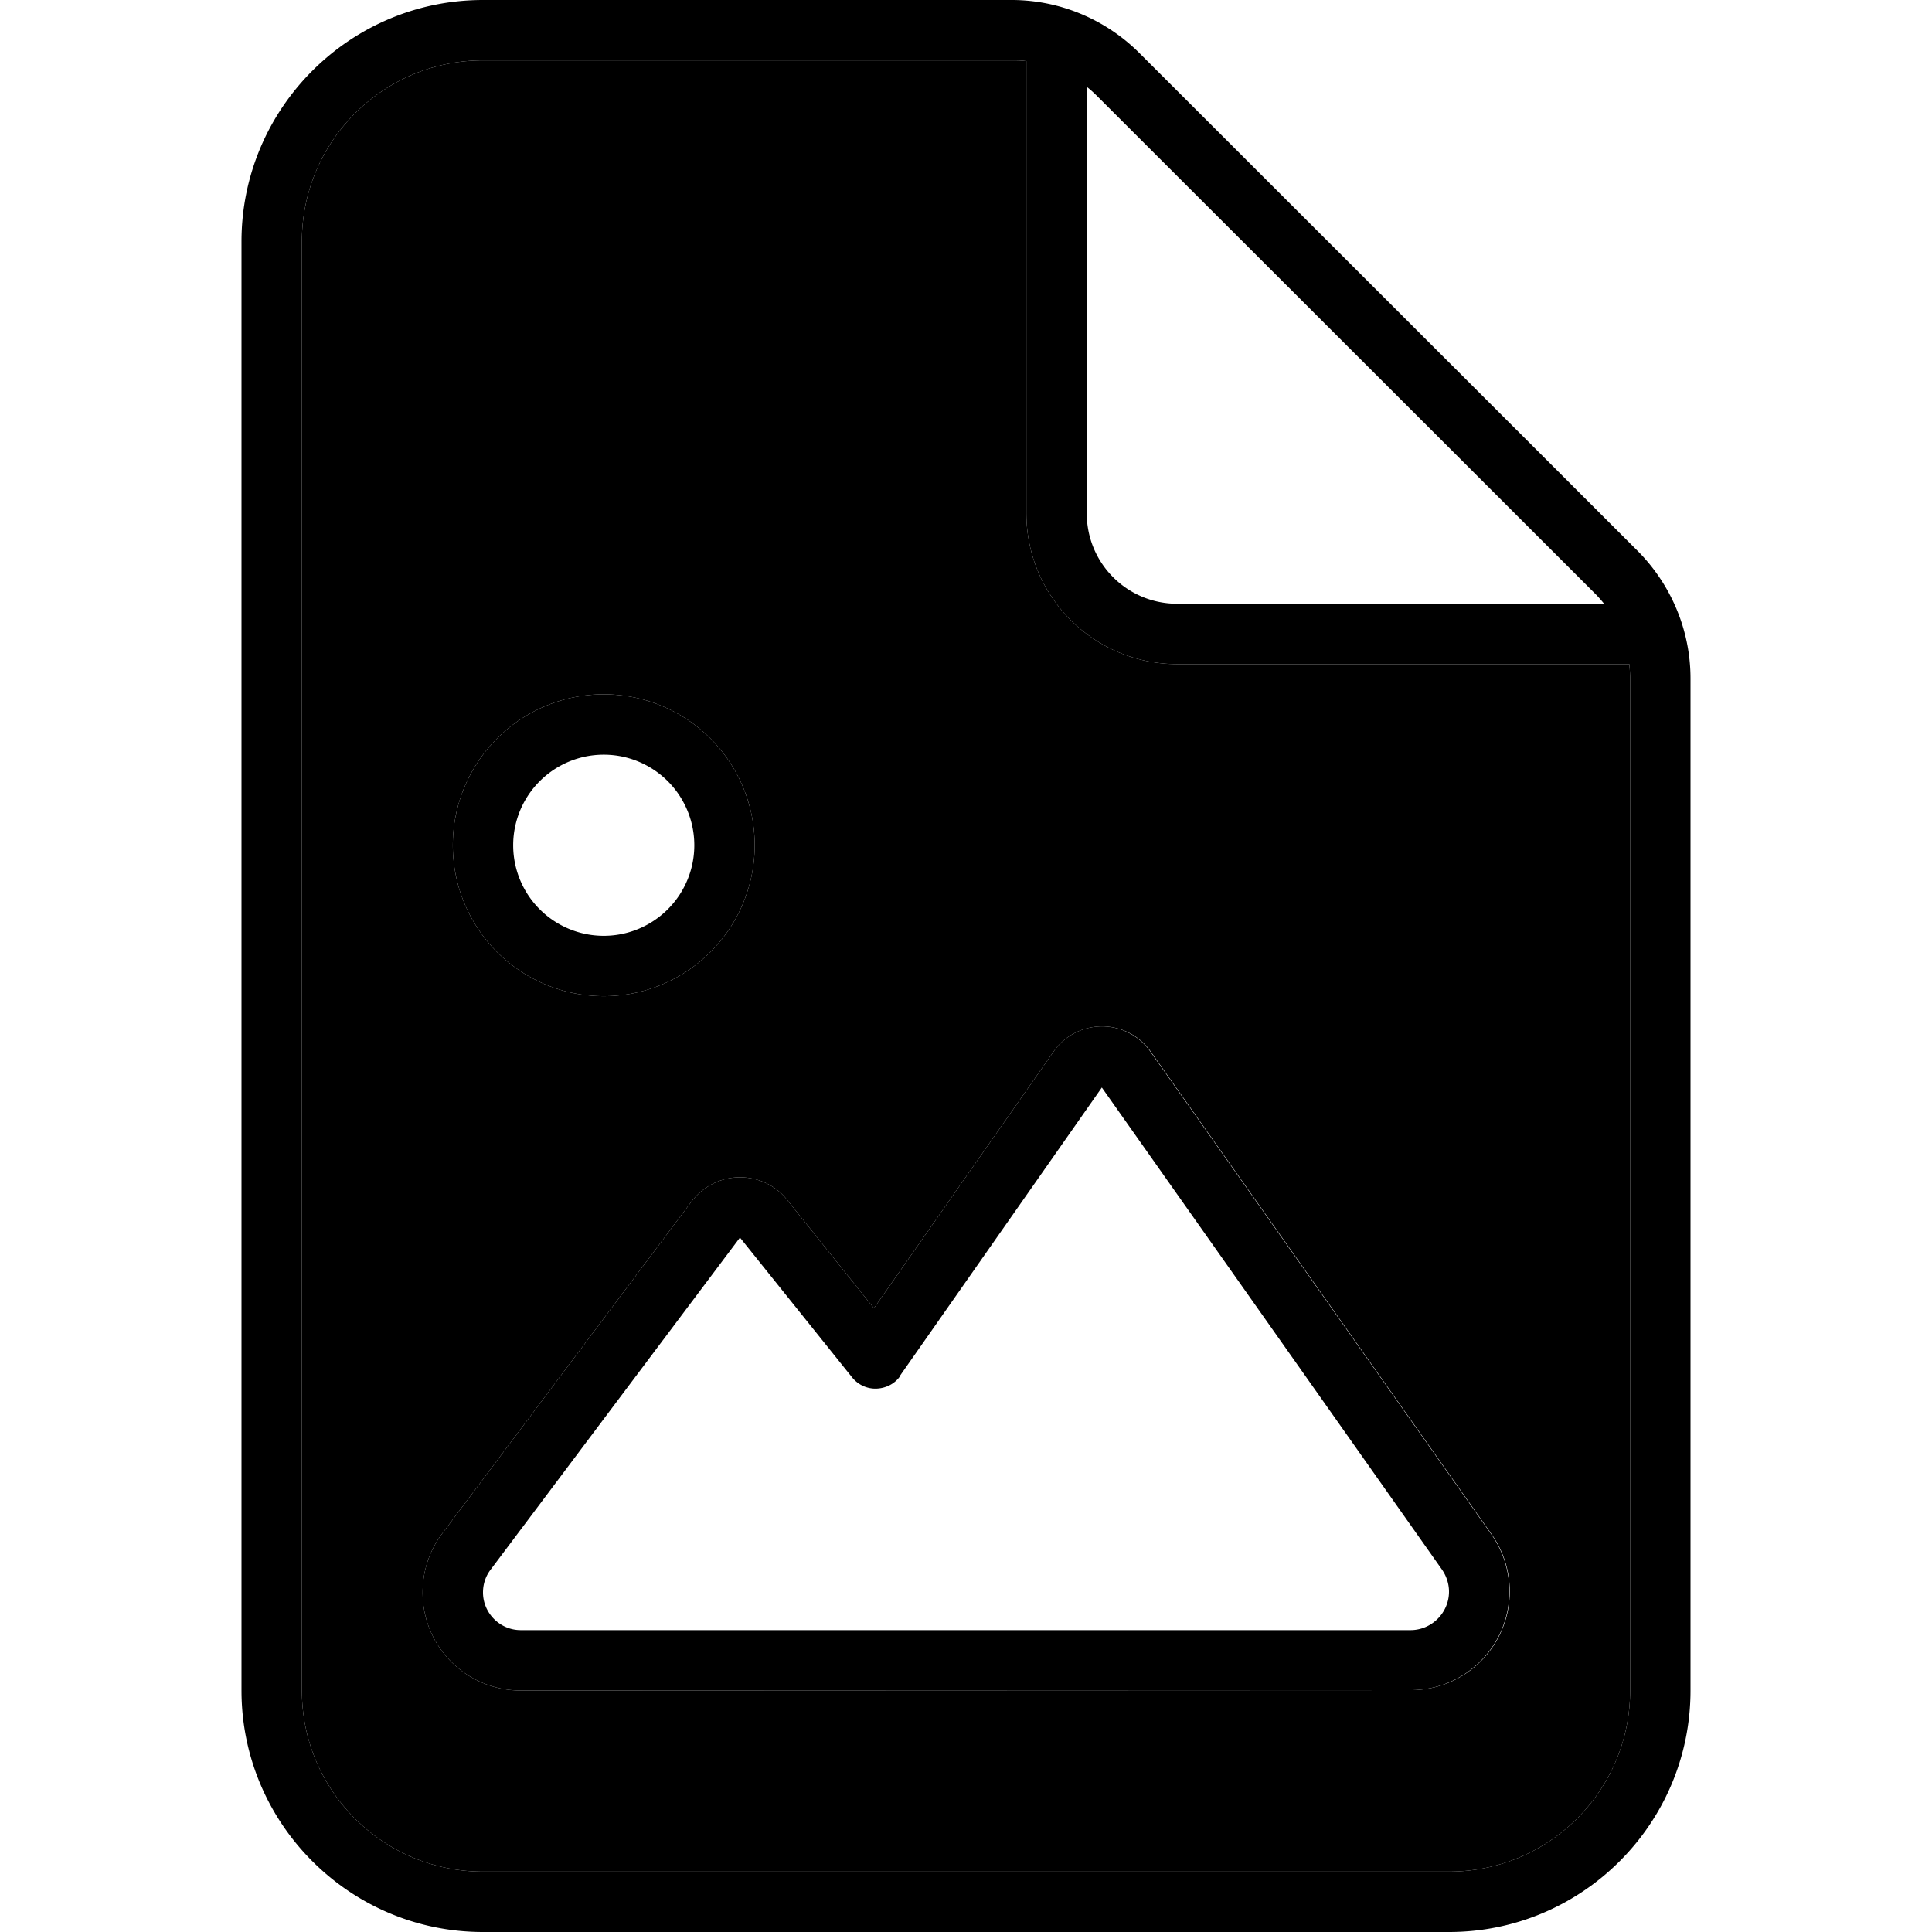 <svg xmlns="http://www.w3.org/2000/svg" width="24" height="24" viewBox="0 0 384 512">
    <path class="pr-icon-duotone-secondary" d="M16 64l0 384c0 26.5 21.5 48 48 48l256 0c26.5 0 48-21.5 48-48l0-268.1c0-1.3-.1-2.6-.2-3.9L248 176c-22.1 0-40-17.9-40-40l0-119.8c-1.3-.2-2.6-.2-3.9-.2L64 16C37.5 16 16 37.5 16 64zM48 422c0-5.6 1.8-11.1 5.2-15.6l66-87.9c3.1-4.1 7.8-6.5 12.9-6.5c4.9 0 9.6 2.2 12.6 6.1l22.9 28.6 47.6-68c2.9-4.2 7.7-6.7 12.9-6.7c5.1 0 9.9 2.5 12.8 6.6l90.4 128c3.1 4.4 4.8 9.7 4.8 15.1c0 14.5-11.7 26.2-26.2 26.2L74 448c-14.4 0-26-11.6-26-26zm88-198a40 40 0 1 1 -80 0 40 40 0 1 1 80 0z"/>
    <path class="pr-icon-duotone-primary" d="M320 496c26.5 0 48-21.5 48-48l0-268.1c0-1.3-.1-2.6-.2-3.9L248 176c-22.1 0-40-17.9-40-40l0-119.8c-1.3-.2-2.6-.2-3.9-.2L64 16C37.5 16 16 37.5 16 64l0 384c0 26.5 21.5 48 48 48l256 0zm41.1-336c-.8-1-1.6-1.9-2.4-2.7L226.7 25.4c-.9-.9-1.8-1.7-2.7-2.4L224 136c0 13.3 10.7 24 24 24l113.1 0zM0 64C0 28.7 28.7 0 64 0L204.1 0c12.7 0 24.9 5.1 33.9 14.1L369.9 145.9c9 9 14.1 21.2 14.1 33.9L384 448c0 35.3-28.7 64-64 64L64 512c-35.3 0-64-28.7-64-64L0 64zM56 224a40 40 0 1 1 80 0 40 40 0 1 1 -80 0zm40 24a24 24 0 1 0 0-48 24 24 0 1 0 0 48zm78.6 116.6c-1.4 2.1-3.8 3.3-6.3 3.4s-4.9-1-6.5-3l-29.6-36.9c0 0-.1-.1-.1-.1s-.1 0-.1 .1L66 416c-1.3 1.7-2 3.8-2 6c0 5.5 4.5 10 10 10l235.8 0c5.6 0 10.2-4.6 10.2-10.2c0-2.1-.7-4.2-1.9-5.9L228 288.2l-53.5 76.4zM228 272c5.1 0 9.9 2.5 12.8 6.6l90.4 128c3.1 4.4 4.8 9.7 4.8 15.1c0 14.5-11.7 26.2-26.2 26.2L74 448c-14.4 0-26-11.6-26-26c0-5.6 1.8-11.1 5.2-15.6l66-87.9c3.1-4.1 7.8-6.5 12.9-6.5c4.9 0 9.6 2.2 12.6 6.1l22.9 28.6 47.6-68c2.9-4.2 7.7-6.7 12.9-6.7z"/>
</svg>